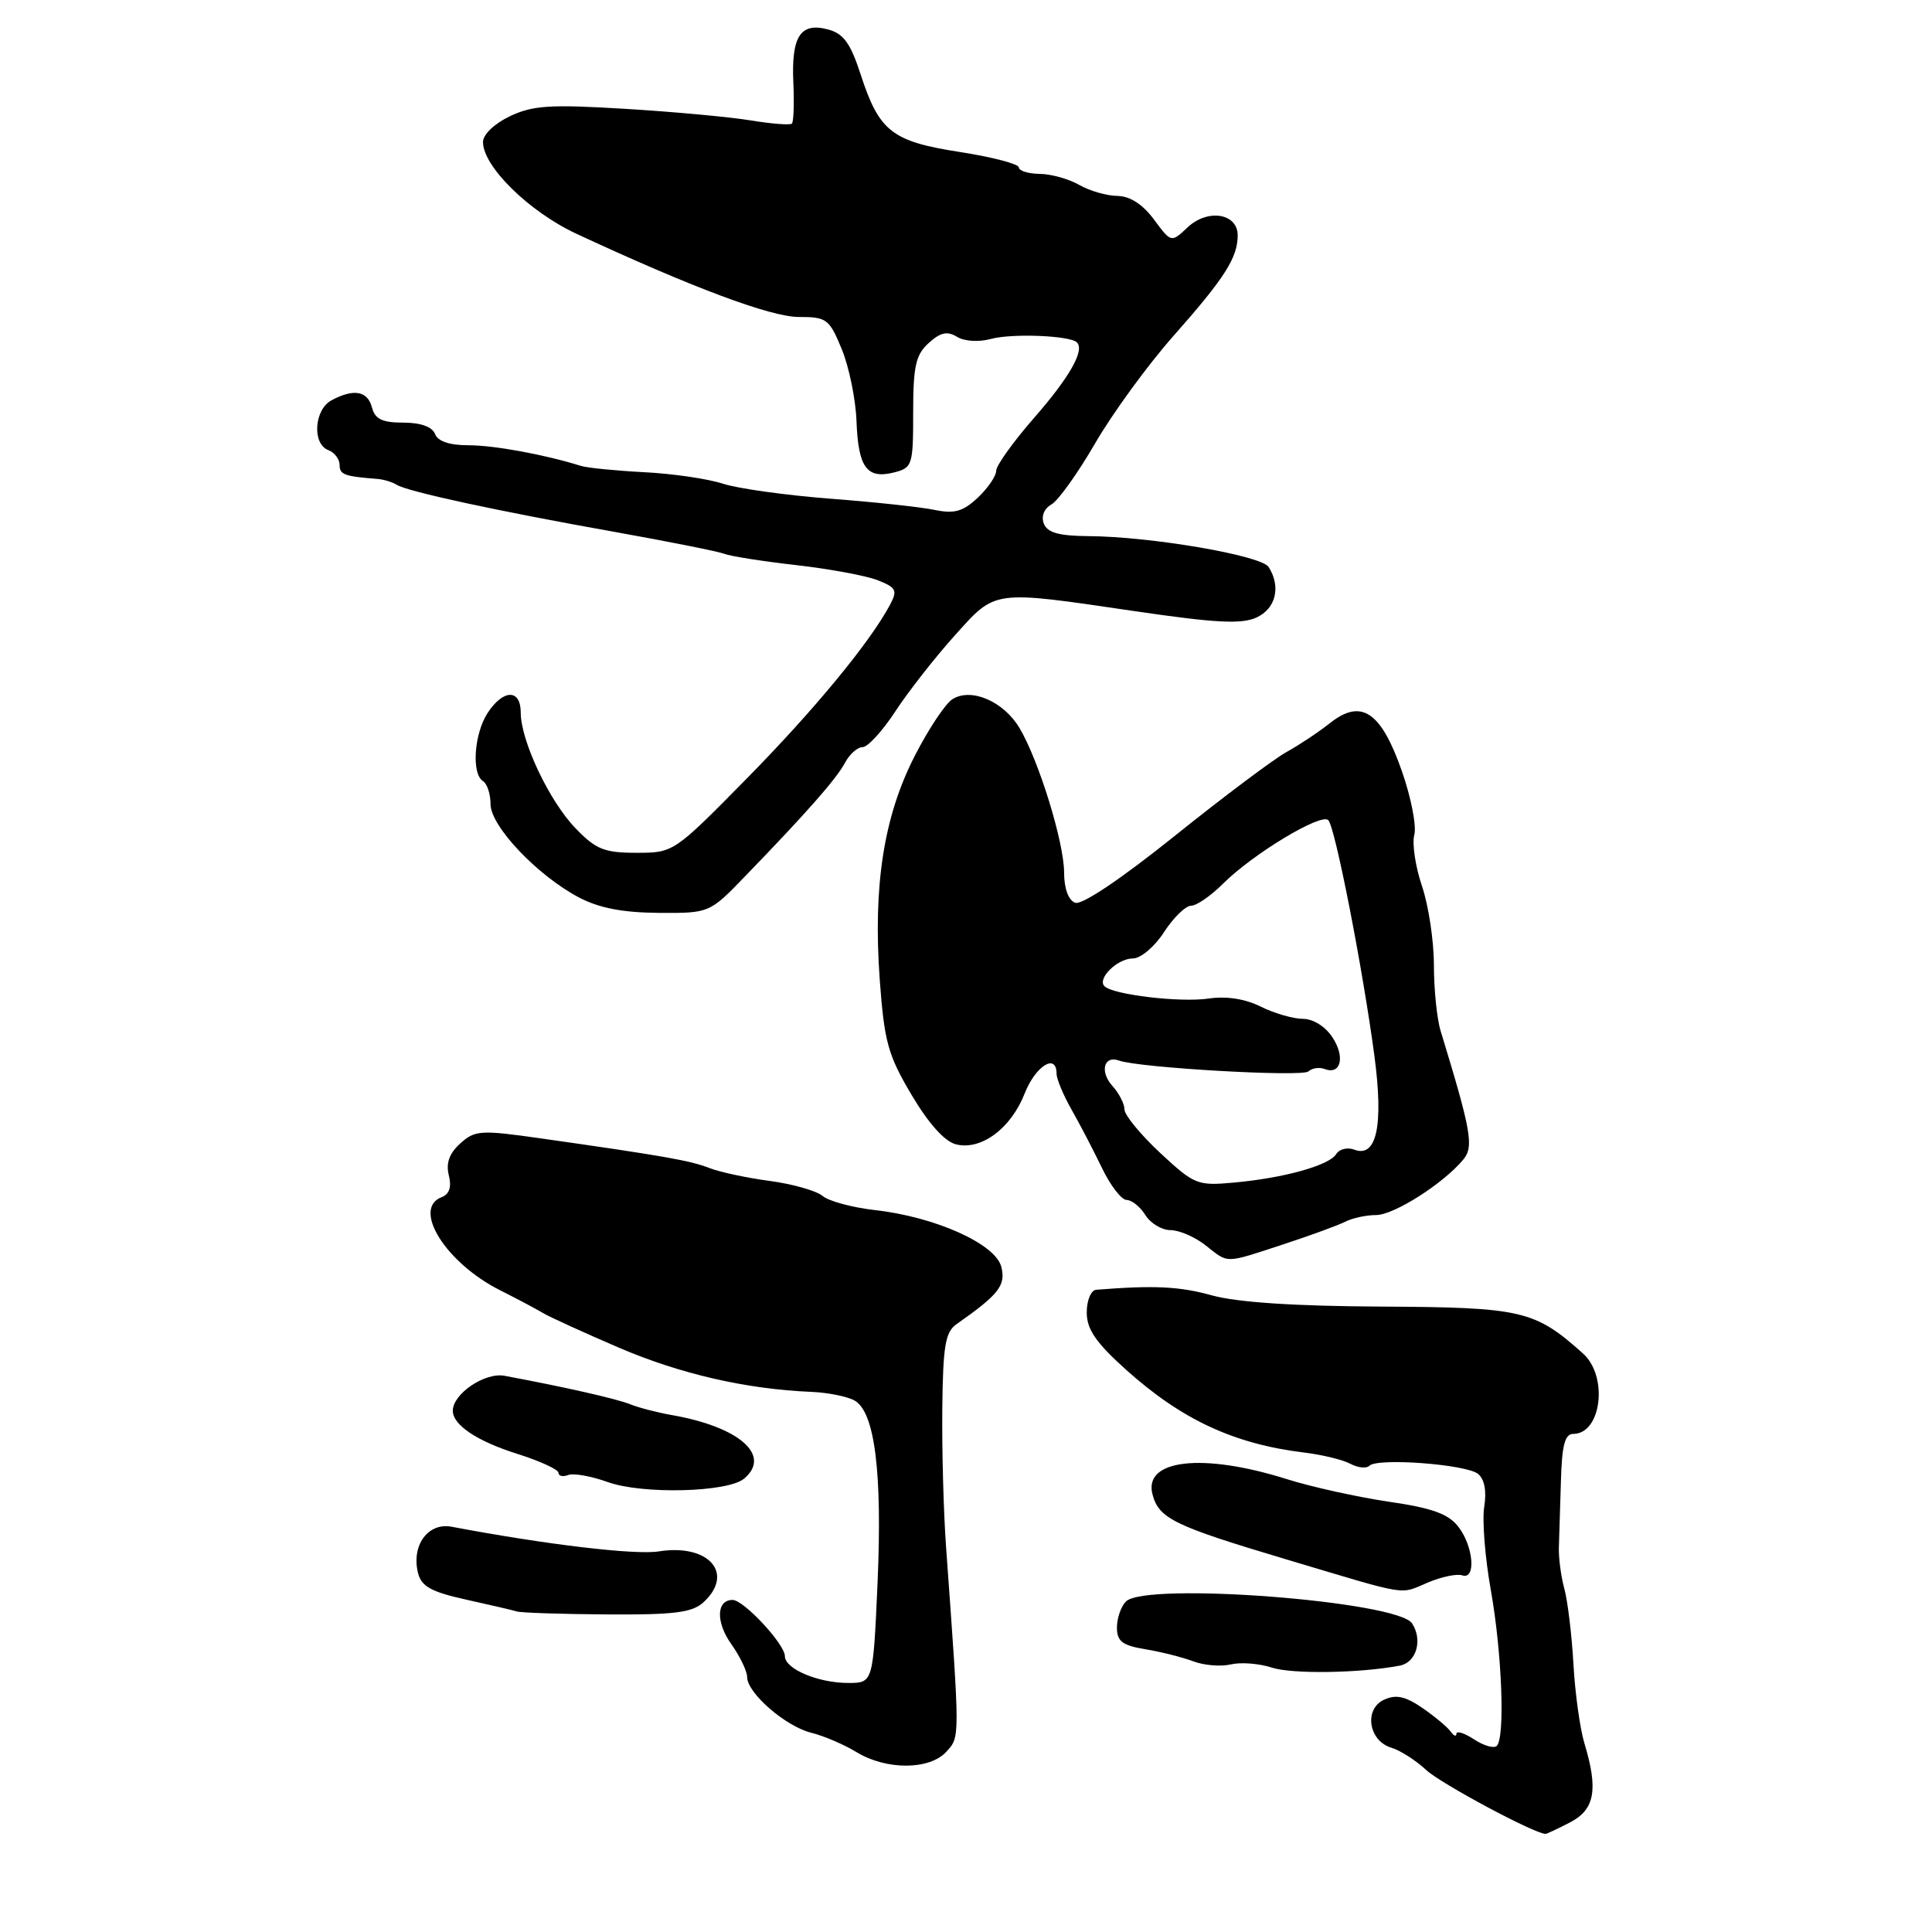 <?xml version="1.0" encoding="UTF-8" standalone="no"?>
<!DOCTYPE svg PUBLIC "-//W3C//DTD SVG 1.1//EN" "http://www.w3.org/Graphics/SVG/1.1/DTD/svg11.dtd" >
<svg xmlns="http://www.w3.org/2000/svg" xmlns:xlink="http://www.w3.org/1999/xlink" version="1.1" viewBox="0 0 256 256">
 <g >
 <path fill="currentColor"
d=" M 208.05 241.47 C 211.32 239.78 211.80 237.12 209.94 230.99 C 209.36 229.07 208.70 224.35 208.49 220.50 C 208.27 216.65 207.73 212.15 207.28 210.50 C 206.83 208.85 206.51 206.38 206.56 205.00 C 206.61 203.62 206.73 199.69 206.83 196.25 C 206.96 191.51 207.35 190.00 208.46 190.00 C 212.21 190.00 213.13 182.36 209.75 179.34 C 203.36 173.62 201.68 173.23 183.07 173.13 C 171.49 173.07 163.94 172.57 160.57 171.64 C 156.26 170.45 152.97 170.29 145.25 170.90 C 144.56 170.96 144.00 172.30 144.00 173.91 C 144.00 176.14 145.20 177.89 149.20 181.49 C 156.57 188.11 163.51 191.34 172.81 192.47 C 175.19 192.76 177.94 193.43 178.93 193.96 C 179.92 194.49 181.06 194.61 181.45 194.22 C 182.52 193.14 194.30 194.03 195.85 195.30 C 196.71 196.01 197.00 197.58 196.67 199.64 C 196.38 201.42 196.77 206.39 197.54 210.69 C 199.02 218.98 199.45 230.22 198.33 231.34 C 197.96 231.71 196.61 231.32 195.33 230.48 C 194.05 229.64 192.99 229.30 192.98 229.73 C 192.98 230.15 192.64 230.03 192.23 229.45 C 191.83 228.88 190.15 227.47 188.50 226.33 C 186.23 224.77 184.99 224.49 183.40 225.22 C 180.70 226.45 181.33 230.67 184.36 231.58 C 185.54 231.93 187.62 233.27 189.00 234.55 C 190.95 236.36 203.36 243.00 204.80 243.00 C 204.96 243.00 206.43 242.31 208.05 241.47 Z  M 125.41 232.10 C 127.21 230.11 127.21 230.61 125.36 205.00 C 125.02 200.32 124.80 192.05 124.86 186.61 C 124.95 178.36 125.26 176.50 126.73 175.47 C 132.35 171.53 133.30 170.32 132.68 167.87 C 131.92 164.82 123.93 161.24 115.91 160.34 C 112.94 160.00 109.83 159.17 109.00 158.47 C 108.17 157.78 105.03 156.89 102.00 156.48 C 98.97 156.08 95.38 155.31 94.00 154.77 C 91.50 153.79 88.03 153.17 71.79 150.86 C 63.66 149.70 62.94 149.75 60.98 151.52 C 59.53 152.83 59.07 154.13 59.47 155.73 C 59.86 157.28 59.55 158.24 58.52 158.63 C 54.56 160.15 59.07 167.35 66.27 170.97 C 68.60 172.14 71.17 173.51 72.00 174.01 C 72.83 174.51 77.33 176.56 82.00 178.57 C 90.13 182.06 98.89 184.07 107.50 184.43 C 109.70 184.52 112.28 185.04 113.24 185.58 C 115.92 187.10 116.92 195.10 116.28 209.75 C 115.69 223.00 115.69 223.00 112.39 223.00 C 108.40 223.00 104.00 221.14 104.00 219.45 C 104.00 217.86 98.55 212.00 97.07 212.00 C 94.91 212.00 94.83 214.95 96.91 217.87 C 98.06 219.49 99.00 221.44 99.00 222.22 C 99.00 224.33 104.09 228.76 107.50 229.60 C 109.15 230.01 111.85 231.16 113.50 232.17 C 117.46 234.58 123.19 234.55 125.41 232.10 Z  M 185.50 220.70 C 187.68 220.28 188.54 217.31 187.11 215.11 C 185.19 212.15 151.81 209.59 149.20 212.20 C 148.54 212.86 148.00 214.41 148.00 215.65 C 148.00 217.48 148.71 218.03 151.75 218.53 C 153.81 218.87 156.67 219.59 158.10 220.13 C 159.52 220.67 161.77 220.86 163.10 220.54 C 164.42 220.23 166.85 220.42 168.50 220.96 C 171.19 221.85 180.24 221.71 185.50 220.70 Z  M 93.17 212.35 C 97.41 208.51 93.93 204.51 87.28 205.57 C 84.14 206.07 72.26 204.65 59.84 202.30 C 56.71 201.71 54.48 204.78 55.39 208.43 C 55.84 210.21 57.13 210.93 61.73 211.95 C 64.90 212.65 67.95 213.36 68.50 213.53 C 69.05 213.70 74.41 213.88 80.42 213.92 C 89.26 213.98 91.69 213.68 93.17 212.35 Z  M 189.28 209.66 C 191.05 208.92 193.06 208.51 193.75 208.74 C 195.62 209.38 195.25 204.88 193.23 202.29 C 191.91 200.59 189.74 199.81 184.00 198.98 C 179.88 198.37 173.80 197.03 170.50 195.99 C 159.37 192.48 151.50 193.37 152.71 198.00 C 153.55 201.21 155.54 202.18 170.32 206.59 C 187.14 211.61 185.31 211.31 189.28 209.66 Z  M 98.58 195.94 C 102.29 192.86 97.99 189.07 89.00 187.50 C 87.08 187.16 84.60 186.52 83.50 186.07 C 81.73 185.35 74.71 183.76 66.85 182.30 C 64.25 181.81 60.00 184.69 60.00 186.93 C 60.00 188.82 63.21 190.96 68.53 192.64 C 71.54 193.59 74.00 194.72 74.00 195.15 C 74.00 195.58 74.58 195.72 75.28 195.45 C 75.99 195.17 78.35 195.60 80.53 196.38 C 85.10 198.03 96.39 197.75 98.58 195.94 Z  M 170.00 164.90 C 173.57 163.73 177.28 162.37 178.24 161.89 C 179.19 161.40 181.04 161.00 182.34 161.00 C 184.71 161.00 191.28 156.81 193.90 153.64 C 195.31 151.92 194.96 149.92 190.89 136.60 C 190.40 135.01 190.00 131.08 190.00 127.89 C 190.00 124.69 189.29 119.97 188.42 117.41 C 187.55 114.84 187.09 111.79 187.40 110.62 C 187.72 109.45 186.97 105.63 185.74 102.13 C 182.98 94.26 180.36 92.53 176.22 95.82 C 174.72 97.01 172.15 98.72 170.50 99.63 C 168.85 100.53 162.19 105.52 155.71 110.72 C 148.52 116.49 143.35 119.96 142.46 119.62 C 141.57 119.28 141.00 117.72 141.00 115.64 C 141.00 111.64 137.67 100.83 135.11 96.50 C 133.01 92.94 128.69 91.07 126.20 92.65 C 125.27 93.23 123.02 96.61 121.21 100.16 C 117.10 108.17 115.67 117.37 116.57 129.81 C 117.17 138.04 117.66 139.81 120.79 145.08 C 123.04 148.88 125.18 151.26 126.67 151.63 C 129.99 152.47 133.95 149.54 135.77 144.90 C 137.21 141.23 140.00 139.49 140.00 142.27 C 140.00 142.96 140.89 145.10 141.98 147.02 C 143.07 148.93 144.88 152.41 146.01 154.75 C 147.13 157.09 148.61 159.00 149.28 159.00 C 149.96 159.00 151.08 159.90 151.77 161.00 C 152.45 162.10 153.95 163.00 155.10 163.00 C 156.25 163.00 158.33 163.90 159.73 165.00 C 162.84 167.45 162.16 167.46 170.00 164.90 Z  M 98.75 116.09 C 106.89 107.68 110.81 103.23 111.96 101.08 C 112.57 99.93 113.62 99.00 114.30 99.00 C 114.98 99.00 116.94 96.86 118.65 94.24 C 120.37 91.62 123.89 87.12 126.48 84.24 C 132.00 78.10 131.35 78.19 150.42 80.99 C 161.06 82.55 164.50 82.73 166.48 81.83 C 169.06 80.65 169.76 77.75 168.10 75.13 C 167.13 73.60 152.50 71.09 144.22 71.04 C 140.29 71.01 138.78 70.58 138.31 69.38 C 137.94 68.40 138.35 67.39 139.32 66.84 C 140.22 66.34 142.83 62.68 145.13 58.71 C 147.43 54.75 152.09 48.35 155.50 44.50 C 162.28 36.84 164.00 34.14 164.00 31.18 C 164.00 28.26 160.03 27.62 157.37 30.12 C 155.19 32.17 155.19 32.17 152.91 29.09 C 151.41 27.07 149.74 25.99 148.06 25.96 C 146.65 25.95 144.38 25.29 143.00 24.50 C 141.62 23.71 139.26 23.05 137.75 23.04 C 136.24 23.02 135.00 22.63 135.00 22.18 C 135.00 21.73 131.51 20.82 127.25 20.15 C 118.20 18.75 116.51 17.44 114.06 9.92 C 112.69 5.71 111.78 4.45 109.71 3.90 C 106.07 2.93 104.85 4.80 105.12 10.91 C 105.25 13.69 105.16 16.16 104.93 16.38 C 104.69 16.60 102.25 16.41 99.50 15.96 C 96.75 15.50 89.24 14.81 82.82 14.42 C 72.90 13.82 70.60 13.96 67.57 15.40 C 65.51 16.38 64.00 17.82 64.00 18.82 C 64.00 22.06 70.10 28.05 76.37 30.97 C 91.62 38.07 102.12 42.00 105.84 42.00 C 109.54 42.00 109.89 42.26 111.53 46.25 C 112.50 48.59 113.38 52.88 113.49 55.79 C 113.72 61.94 114.85 63.50 118.43 62.61 C 120.90 61.99 121.00 61.67 121.00 54.64 C 121.00 48.51 121.34 47.00 123.06 45.45 C 124.61 44.04 125.52 43.84 126.81 44.63 C 127.78 45.23 129.69 45.35 131.30 44.91 C 134.10 44.15 141.79 44.46 142.70 45.37 C 143.76 46.42 141.70 50.03 136.97 55.43 C 134.24 58.56 132.00 61.69 132.00 62.38 C 132.00 63.08 130.90 64.68 129.56 65.95 C 127.59 67.79 126.46 68.11 123.81 67.56 C 121.99 67.18 115.73 66.51 109.91 66.07 C 104.09 65.62 97.73 64.73 95.78 64.09 C 93.83 63.45 89.14 62.76 85.37 62.57 C 81.59 62.37 77.83 62.00 77.00 61.74 C 72.17 60.23 65.46 59.00 62.09 59.00 C 59.57 59.00 58.01 58.48 57.64 57.50 C 57.27 56.55 55.74 56.00 53.44 56.00 C 50.65 56.00 49.69 55.54 49.29 54.00 C 48.71 51.79 46.88 51.46 43.93 53.04 C 41.63 54.27 41.33 58.81 43.50 59.64 C 44.33 59.95 45.00 60.84 45.00 61.61 C 45.00 62.89 45.63 63.12 50.00 63.46 C 50.83 63.52 51.98 63.87 52.57 64.24 C 54.05 65.15 65.99 67.73 81.50 70.49 C 88.65 71.77 95.17 73.07 96.00 73.39 C 96.83 73.71 101.10 74.38 105.50 74.88 C 109.90 75.38 114.76 76.28 116.29 76.88 C 118.77 77.86 118.95 78.22 117.92 80.16 C 115.22 85.19 107.85 94.12 98.86 103.25 C 89.29 112.97 89.24 113.00 84.33 113.00 C 80.07 113.00 78.96 112.55 76.26 109.75 C 72.78 106.15 69.00 98.15 69.00 94.42 C 69.00 91.27 66.69 91.30 64.62 94.46 C 62.82 97.21 62.45 102.54 64.00 103.50 C 64.55 103.84 65.00 105.22 65.00 106.56 C 65.00 109.47 71.18 115.99 76.70 118.91 C 79.38 120.32 82.49 120.92 87.25 120.96 C 94.01 121.00 94.01 121.00 98.75 116.09 Z  M 153.72 152.76 C 151.13 150.34 149.00 147.75 149.00 147.01 C 149.00 146.27 148.28 144.86 147.40 143.89 C 145.69 142.00 146.27 139.80 148.28 140.53 C 150.92 141.49 172.55 142.73 173.37 141.97 C 173.85 141.52 174.82 141.38 175.52 141.65 C 177.67 142.47 178.27 140.06 176.56 137.46 C 175.62 136.01 173.99 135.00 172.63 135.00 C 171.35 135.00 168.85 134.27 167.07 133.39 C 165.00 132.35 162.51 131.97 160.17 132.31 C 156.40 132.87 147.48 131.81 146.35 130.68 C 145.34 129.67 148.07 127.00 150.11 127.00 C 151.15 127.00 152.99 125.45 154.24 123.51 C 155.48 121.59 157.10 120.02 157.83 120.01 C 158.56 120.01 160.46 118.69 162.05 117.10 C 166.01 113.15 175.09 107.67 176.01 108.68 C 176.93 109.67 180.57 128.33 182.11 139.86 C 183.35 149.14 182.42 153.48 179.43 152.33 C 178.53 151.99 177.46 152.26 177.05 152.93 C 176.11 154.43 170.13 156.10 163.47 156.70 C 158.66 157.14 158.25 156.97 153.72 152.76 Z "/>
</g>
</svg>